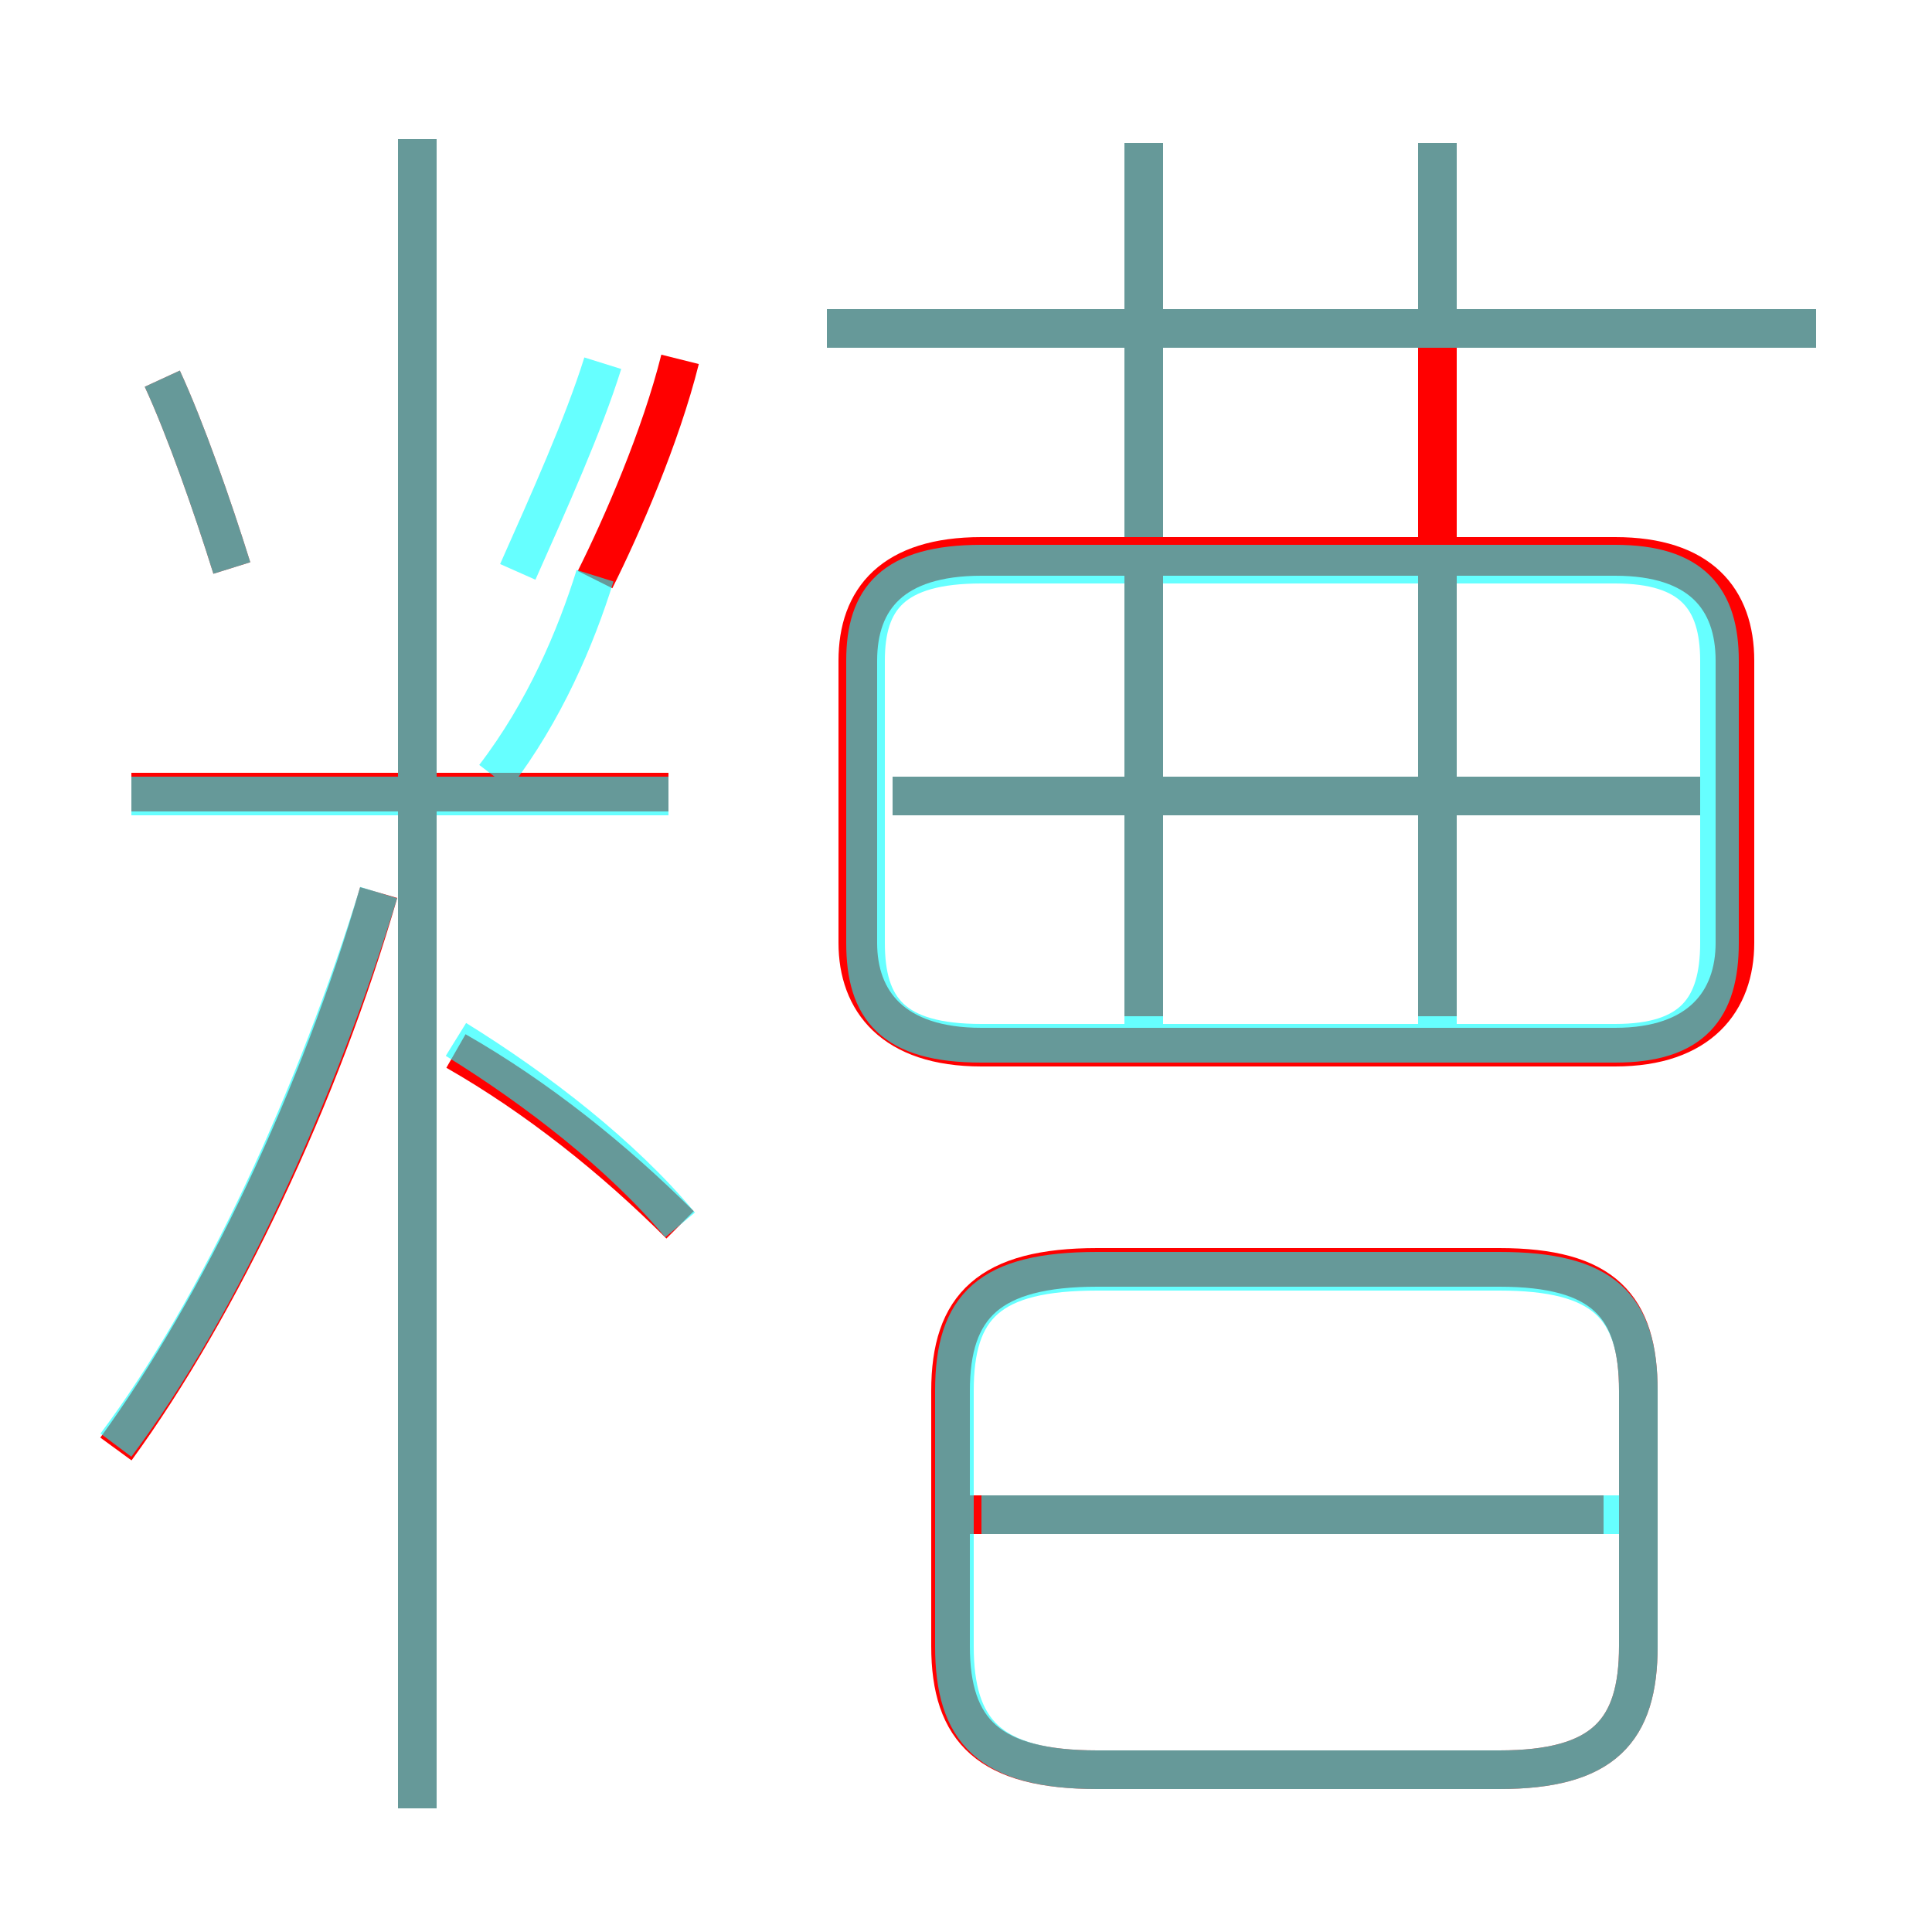 <?xml version='1.0' encoding='utf8'?>
<svg viewBox="0.0 -6.0 50.0 50.0" version="1.1" xmlns="http://www.w3.org/2000/svg">
<rect x="0.0" y="-6.0" width="50.0" height="50.0" fill="#333333" stroke="none"/>
<rect x="-1000" y="-1000" width="2000" height="2000" stroke="white" fill="white"/>
<g style="fill:none;stroke:rgba(255, 0, 0, 1);  stroke-width:1"><path d="M 25.4 -16.9 L 41.8 -16.9 C 44.0 -16.9 44.9 -18.1 44.9 -19.6 L 44.9 -26.9 C 44.9 -28.5 44.0 -29.6 41.8 -29.6 L 25.4 -29.6 C 23.1 -29.6 22.2 -28.5 22.2 -26.9 L 22.2 -19.6 C 22.2 -18.1 23.1 -16.9 25.4 -16.9 Z M 3.0 -6.5 C 5.7 -10.2 8.3 -15.7 9.8 -20.9 M 17.6 -12.3 C 15.9 -14.0 13.9 -15.6 11.8 -16.8 M 10.8 2.8 L 10.8 -40.4 M 3.4 -23.5 L 17.3 -23.5 M 6.0 -29.3 C 5.5 -30.9 4.8 -32.9 4.2 -34.2 M 25.1 -4.8 L 41.5 -4.8 M 28.4 1.8 L 38.8 1.8 C 41.5 1.8 42.4 0.8 42.4 -1.4 L 42.4 -8.0 C 42.4 -10.2 41.5 -11.2 38.8 -11.2 L 28.4 -11.2 C 25.6 -11.2 24.6 -10.2 24.6 -8.0 L 24.6 -1.4 C 24.6 0.8 25.6 1.8 28.4 1.8 Z M 15.4 -29.0 C 16.1 -30.4 17.1 -32.7 17.6 -34.7 M 23.1 -23.4 L 44.0 -23.4 M 29.6 -17.7 L 29.6 -40.3 M 37.2 -17.7 L 37.2 -40.3 M 21.4 -35.5 L 47.0 -35.5" transform="translate(0.0 38.0)" />
</g>
<g style="fill:none;stroke:rgba(0, 255, 255, 0.6);  stroke-width:1">
<path d="M 25.4 -17.0 L 41.8 -17.0 C 43.8 -17.0 44.5 -17.9 44.5 -19.6 L 44.5 -26.9 C 44.5 -28.5 43.8 -29.4 41.8 -29.4 L 25.4 -29.4 C 23.1 -29.4 22.4 -28.5 22.4 -26.9 L 22.4 -19.6 C 22.4 -17.9 23.1 -17.0 25.4 -17.0 Z M 3.0 -6.6 C 5.7 -10.2 8.2 -15.7 9.8 -20.9 M 17.6 -12.3 C 16.1 -14.1 13.9 -15.8 11.8 -17.1 M 17.3 -23.4 L 3.4 -23.4 M 10.8 2.8 L 10.8 -40.4 M 28.4 1.8 L 38.8 1.8 C 41.5 1.8 42.4 0.8 42.4 -1.4 L 42.4 -8.0 C 42.4 -10.2 41.5 -11.1 38.8 -11.1 L 28.4 -11.1 C 25.6 -11.1 24.7 -10.2 24.7 -8.0 L 24.7 -1.4 C 24.7 0.8 25.6 1.8 28.4 1.8 Z M 41.9 -4.8 L 25.4 -4.8 M 6.0 -29.3 C 5.5 -30.9 4.8 -32.9 4.2 -34.2 M 15.4 -29.1 C 14.9 -27.5 14.1 -25.6 12.8 -23.9 M 15.6 -34.6 C 15.1 -33.0 14.2 -31.0 13.4 -29.2 M 44.9 -23.4 L 23.1 -23.4 M 29.6 -17.4 L 29.6 -29.1 M 37.2 -17.4 L 37.2 -29.1 M 29.6 -30.1 L 29.6 -40.3 M 47.0 -35.5 L 21.4 -35.5 M 37.2 -35.5 L 37.2 -40.3" transform="translate(0.0 38.0)" />
</g>
</svg>